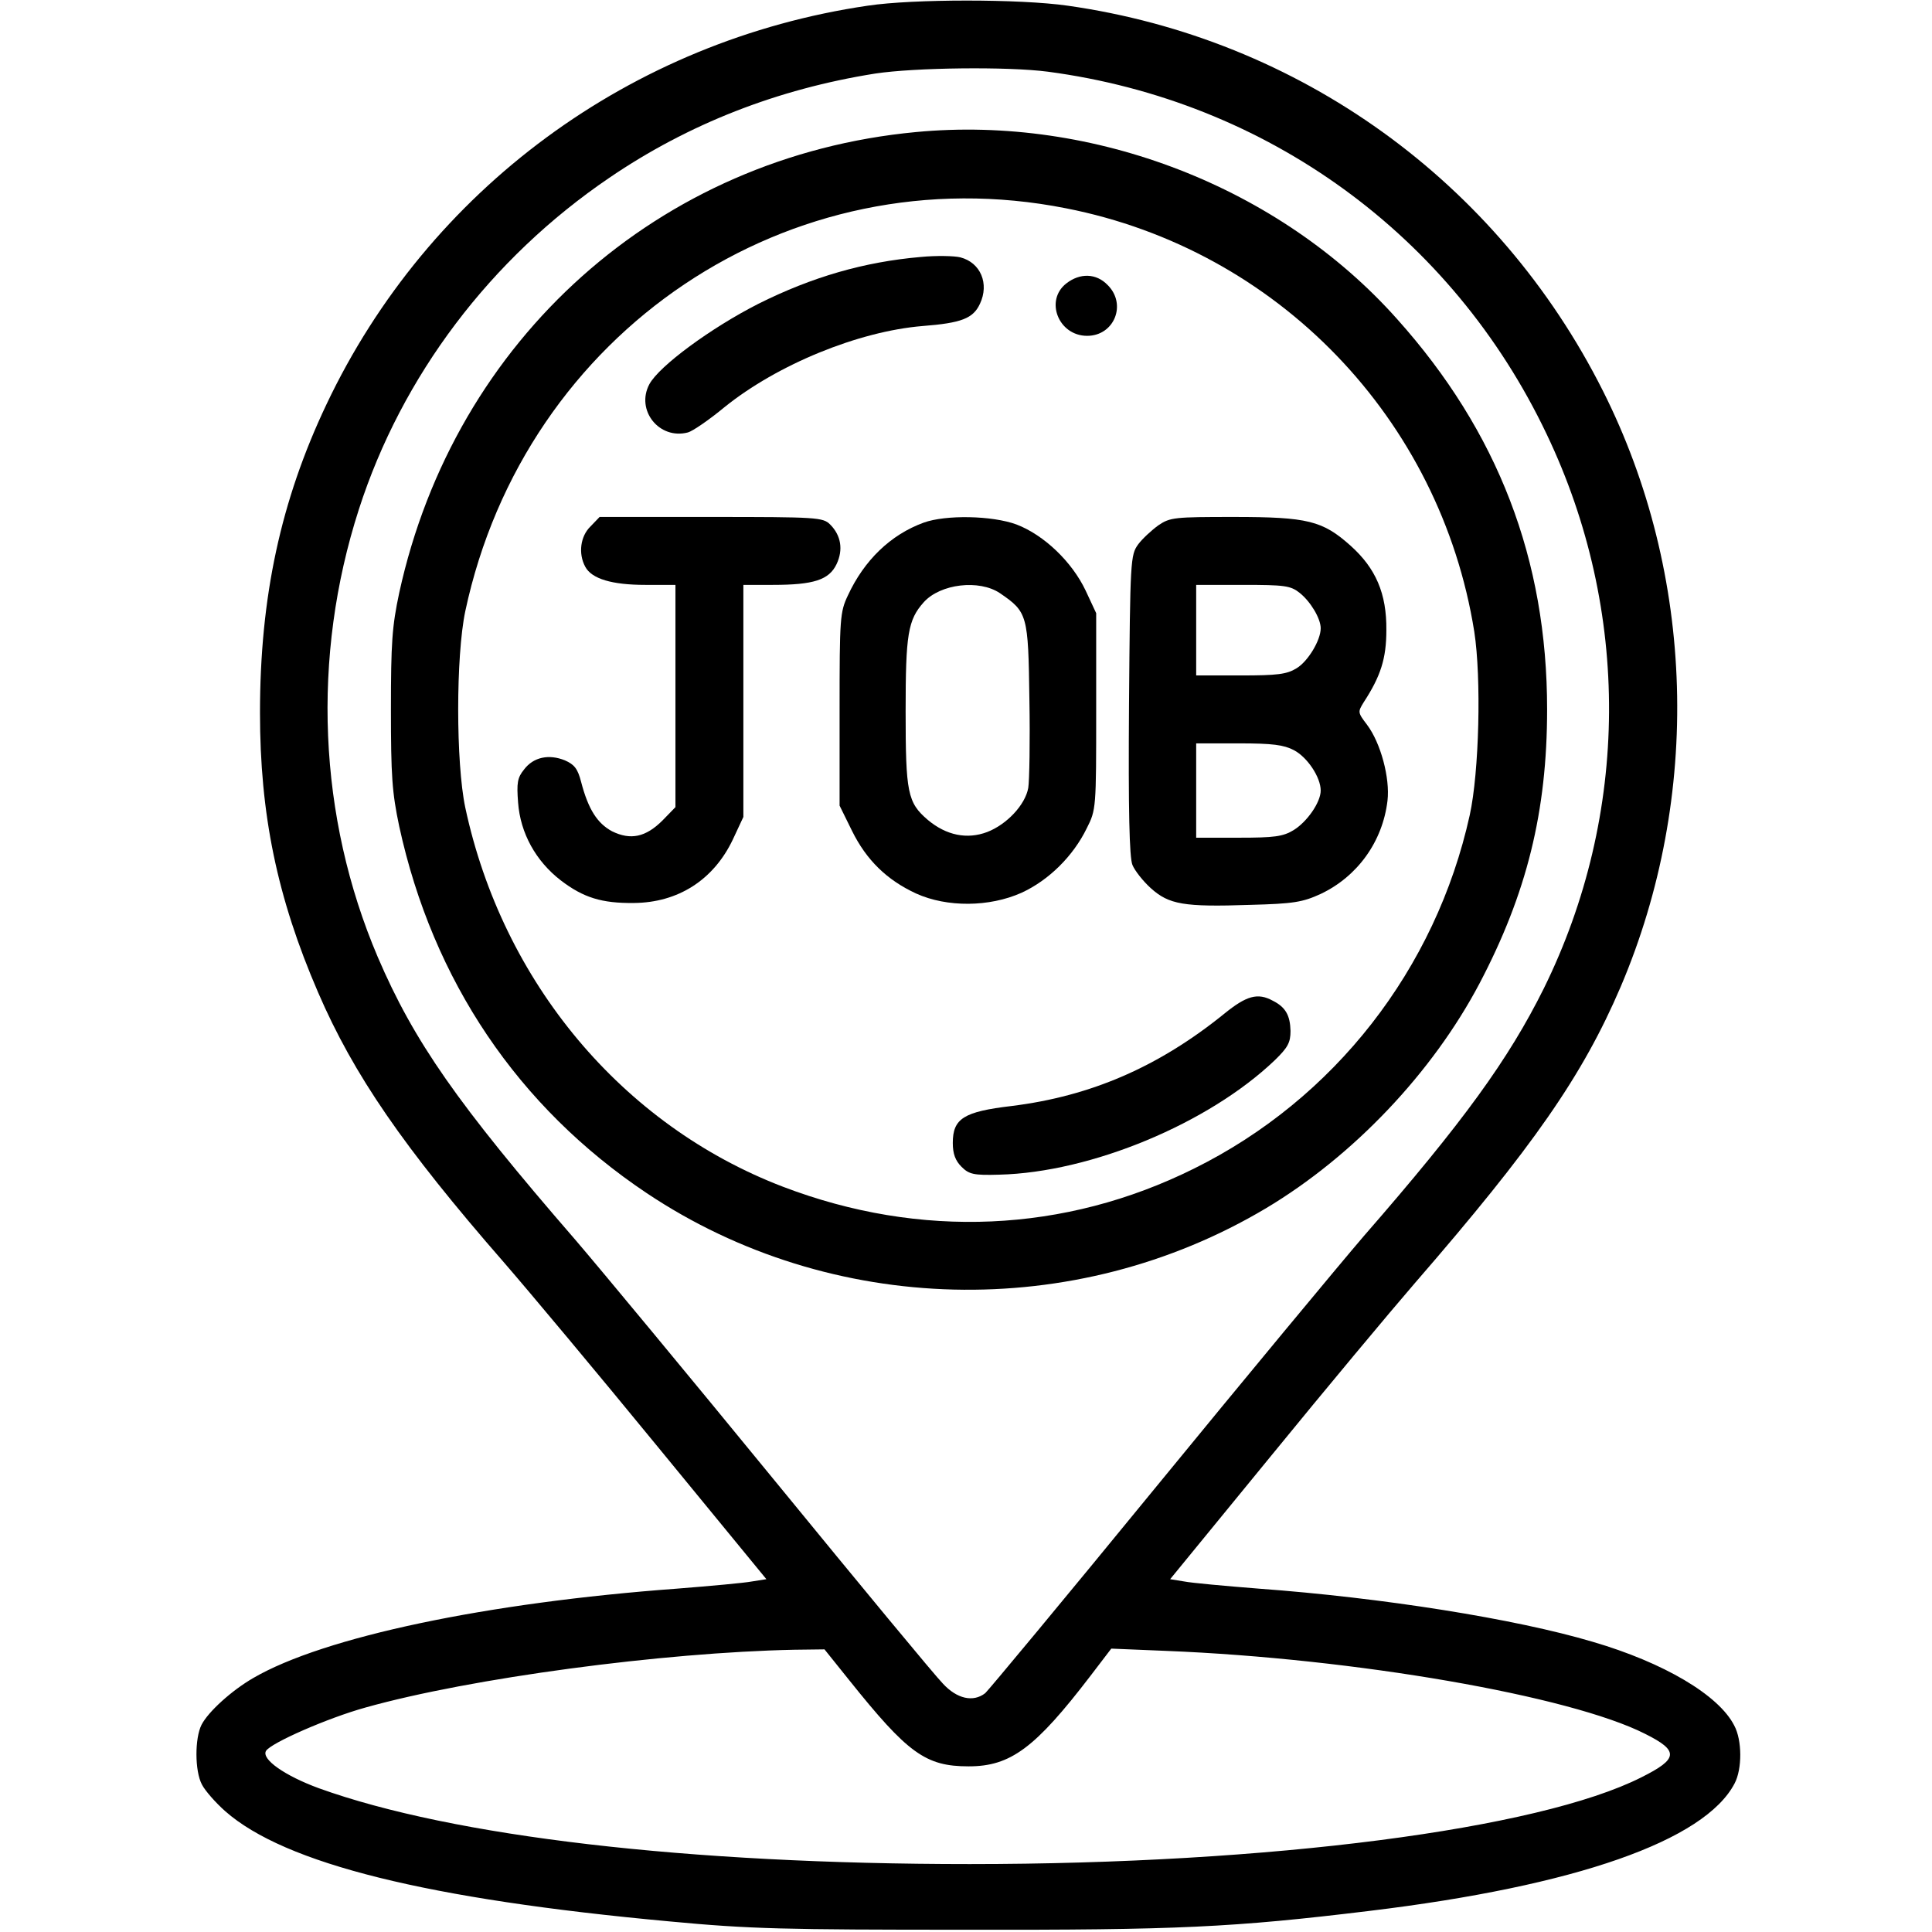 <?xml version="1.0" standalone="no"?>
<!DOCTYPE svg PUBLIC "-//W3C//DTD SVG 20010904//EN"
 "http://www.w3.org/TR/2001/REC-SVG-20010904/DTD/svg10.dtd">
<svg version="1.0" xmlns="http://www.w3.org/2000/svg"
 width="512pt" height="512pt" viewBox="0 0 512 512"
 preserveAspectRatio="xMidYMid meet">
<g transform="translate(0,512) scale(0.1,-0.1)"
fill="#000000" stroke="none">
<path d="M2300 5105 c-628 -92 -1165 -487 -1435 -1057 -121 -255 -176 -510
-176 -817 0 -268 45 -489 154 -741 94 -218 226 -410 492 -715 66 -76 250 -296
408 -489 l288 -351 -38 -6 c-21 -4 -110 -12 -198 -19 -504 -37 -937 -128
-1124 -237 -57 -33 -119 -89 -137 -124 -18 -36 -18 -122 1 -158 8 -16 36 -48
62 -71 158 -139 536 -233 1178 -292 212 -20 303 -22 785 -22 560 -1 708 6
1070 50 546 66 888 186 967 338 20 38 20 114 -1 153 -41 81 -187 167 -375 222
-205 61 -558 117 -886 141 -88 7 -177 15 -197 19 l-37 6 266 325 c146 179 318
385 382 459 314 362 445 550 546 786 215 505 198 1092 -47 1579 -279 555 -805
934 -1419 1021 -126 18 -409 18 -529 0z m477 -175 c580 -77 1071 -433 1322
-961 223 -467 220 -1007 -8 -1469 -93 -187 -212 -352 -477 -656 -66 -77 -315
-377 -554 -669 -238 -291 -441 -535 -449 -542 -32 -25 -75 -15 -112 25 -20 20
-220 262 -445 537 -225 275 -463 562 -529 639 -313 361 -428 526 -524 750
-158 371 -176 795 -50 1186 114 354 349 665 664 879 210 143 446 235 704 276
105 16 351 19 458 5z m-527 -4262 c156 -195 203 -229 317 -229 111 0 176 48
323 240 l55 72 145 -6 c500 -20 1071 -119 1270 -220 90 -45 88 -66 -10 -115
-273 -138 -985 -230 -1780 -230 -747 0 -1370 73 -1725 201 -90 33 -153 77
-140 99 13 21 163 87 264 115 278 78 788 146 1136 153 l80 1 65 -81z"/>
<path d="M2427 4770 c-680 -64 -1222 -548 -1369 -1221 -19 -89 -22 -133 -22
-309 0 -176 3 -220 22 -310 89 -409 315 -744 656 -972 488 -326 1134 -342
1641 -40 231 138 441 359 566 596 125 238 179 455 179 726 0 397 -130 736
-398 1035 -311 349 -803 540 -1275 495z m398 -202 c561 -110 992 -558 1082
-1122 19 -123 13 -372 -12 -486 -90 -408 -359 -753 -731 -937 -342 -170 -725
-187 -1089 -48 -426 163 -743 542 -842 1005 -25 119 -25 401 0 520 158 742
860 1213 1592 1068z"/>
<path d="M2440 4439 c-150 -13 -288 -53 -430 -124 -126 -64 -263 -165 -289
-213 -37 -69 26 -148 102 -128 12 3 56 33 97 67 140 113 355 201 525 215 103
8 134 20 152 59 25 53 2 109 -52 123 -16 4 -64 5 -105 1z"/>
<path d="M2826 4369 c-58 -45 -21 -139 55 -139 72 0 106 84 54 135 -30 31 -73
32 -109 4z"/>
<path d="M1565 3725 c-27 -26 -33 -72 -14 -107 17 -32 71 -48 159 -48 l80 0 0
-295 0 -294 -34 -35 c-45 -45 -85 -53 -134 -29 -39 21 -63 58 -82 131 -9 35
-18 46 -43 57 -42 17 -83 9 -108 -24 -18 -22 -20 -36 -16 -88 6 -81 47 -155
113 -206 60 -46 109 -61 194 -60 117 1 211 61 262 168 l28 60 0 308 0 307 78
0 c108 0 149 13 169 55 18 38 12 76 -17 105 -19 19 -35 20 -315 20 l-296 0
-24 -25z"/>
<path d="M2448 3735 c-88 -32 -158 -100 -201 -193 -21 -44 -22 -61 -22 -302
l0 -255 33 -67 c38 -77 92 -130 170 -166 82 -37 194 -36 279 2 72 33 137 97
173 171 25 49 25 54 25 310 l0 260 -28 60 c-36 76 -110 147 -183 175 -65 24
-188 26 -246 5z m202 -187 c73 -50 75 -57 78 -281 2 -111 0 -217 -3 -235 -8
-45 -57 -97 -109 -117 -53 -20 -108 -9 -157 32 -54 46 -59 72 -59 288 0 204 6
242 48 289 44 49 147 61 202 24z"/>
<path d="M3070 3728 c-18 -13 -43 -36 -54 -51 -20 -28 -21 -41 -24 -425 -2
-282 1 -404 9 -424 6 -15 28 -43 49 -62 48 -43 87 -50 263 -44 115 3 139 7
187 29 97 46 164 138 177 247 7 60 -18 153 -54 201 -25 33 -25 34 -9 60 45 69
60 116 60 191 1 97 -28 164 -95 224 -74 66 -113 76 -309 76 -157 0 -169 -1
-200 -22z m374 -179 c29 -23 56 -68 56 -94 0 -32 -34 -88 -64 -106 -26 -16
-51 -19 -148 -19 l-118 0 0 120 0 120 124 0 c110 0 126 -2 150 -21z m-15 -417
c36 -19 71 -72 71 -107 0 -31 -36 -83 -72 -105 -28 -17 -51 -20 -145 -20
l-113 0 0 125 0 125 113 0 c90 0 119 -4 146 -18z"/>
<path d="M3245 2434 c-174 -141 -354 -219 -564 -245 -127 -15 -156 -33 -156
-98 0 -29 7 -47 23 -63 20 -20 32 -23 100 -21 244 6 555 136 730 303 35 34 42
47 42 78 -1 41 -13 63 -47 80 -40 22 -70 13 -128 -34z"/>
</g>
</svg>

